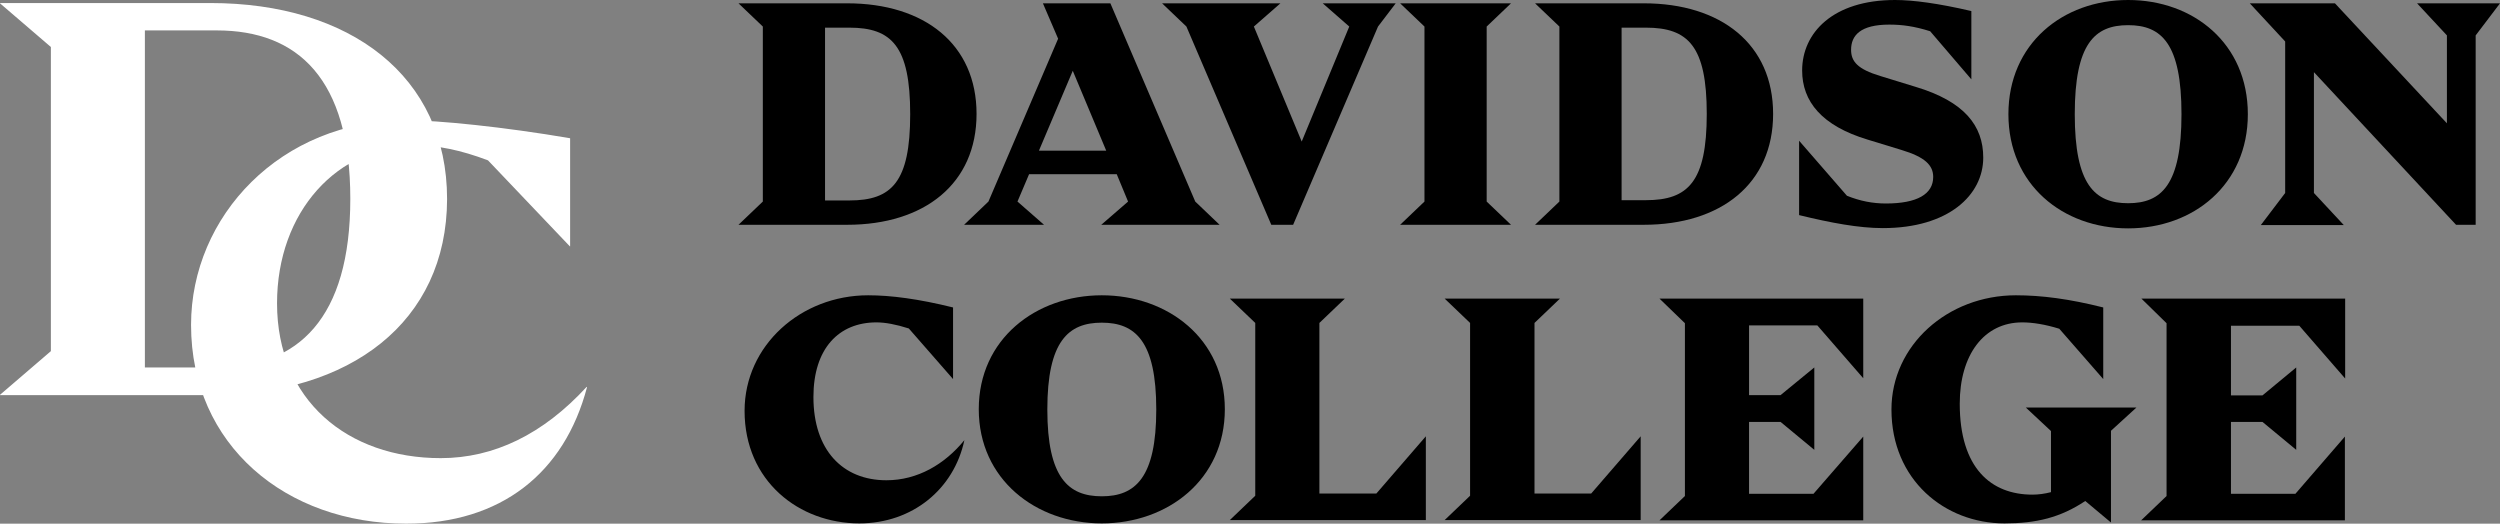 <?xml version="1.0" encoding="utf-8"?>
<!-- Generator: Adobe Illustrator 27.9.0, SVG Export Plug-In . SVG Version: 6.00 Build 0)  -->
<svg version="1.1" id="Layer_2_00000139255965564757474410000011361536009005415841_"
	 xmlns="http://www.w3.org/2000/svg" xmlns:xlink="http://www.w3.org/1999/xlink" x="0px" y="0px" viewBox="0 0 904.2 189.4"
	 style="enable-background:new 0 0 904.2 189.4;" xml:space="preserve">
<rect x="0" y="0" width="904.2" height="189.4" fill="#808080" stroke="none"/>
<style type="text/css">
	.st0{fill:#FFFFFF;}
</style>
<g id="Exporter">
	<g id="davidson-left-aligned-lockup">
		<path class="st0" d="M212.2,139.9c-15.8,17.2-33.6,25.8-52.8,25.8c-33.6,0-59.2-20.9-59.2-56c0-33.1,21.8-57.1,50.7-57.1
			c7.2,0,15.6,1.6,25.6,5.4l29.6,31.1h0.1V50c-24-4.1-47.7-6.5-59.1-6.5c-45.7,0-78,34.8-78,74c0,43.6,34.4,71.9,77.8,71.9
			c34.3,0,57.2-18.3,65.4-49.3L212.2,139.9L212.2,139.9z M52.4,132.9V11h26c29.4,0,48.3,17.6,48.3,60.9s-18.9,61-48.3,61L52.4,132.9
			L52.4,132.9z M161.7,72c0-44.5-35.1-70.9-85.6-70.9H0v0.1L18.4,17v110L0,142.8v0.1h76.1C126.6,142.9,161.6,116.5,161.7,72
			L161.7,72z"/>
		<g>
			<path d="M306.4,1.2h-39.3l8.8,8.4v63.3l-8.8,8.4h39.3c28,0,46.8-14.9,46.8-40.1S334.4,1.2,306.4,1.2z M307.2,72.5h-8.8V10h8.8
				c15.3,0,22,6.7,22,31.3S322.5,72.5,307.2,72.5L307.2,72.5L307.2,72.5z"/>
			<path d="M717.3,57c0-11.5-6.8-20.3-24.5-25.6l-12.7-3.9c-8.3-2.5-10.6-5.3-10.6-9.5c0-5.2,3.4-9.1,13.8-9.1
				c4.7,0,9.1,0.6,14.8,2.4L713,28.7V4c-12-2.8-21.1-4-27.6-4c-22.5,0-33.6,11.9-33.6,25.5c0,11.2,7.1,20,23.7,25l12.1,3.7
				c8.7,2.6,11.6,5.6,11.6,9.8c0,6.2-5.8,9.6-17.1,9.6c-4.8,0-9.4-0.9-14.1-2.8l-17.3-19.9v26.9c11.5,2.8,21.6,4.7,30.3,4.7
				C704.8,82.5,717.3,70.5,717.3,57L717.3,57L717.3,57z"/>
			<path d="M459.8,81.3h7.9l30.7-71.7l6.4-8.4h-26.4l9.6,8.4l-17.2,41.6L453.5,9.6l9.6-8.4h-42.8l8.8,8.4L459.8,81.3L459.8,81.3z"/>
			<path d="M555.2,81.3h39.3c28,0,46.8-14.9,46.8-40.1S622.5,1.2,594.5,1.2h-39.3l8.8,8.4v63.3L555.2,81.3L555.2,81.3L555.2,81.3z
				 M586.5,10h8.8c15.3,0,22,6.7,22,31.2s-6.7,31.2-22,31.2h-8.8V10z"/>
			<path d="M506.4,81.3h40.1l-8.8-8.4V9.6l8.8-8.4h-40.1l8.8,8.4v63.3L506.4,81.3z"/>
			<path d="M398.3,81.3h42.8l-8.8-8.4L401.6,1.2h-24.4l5.5,12.8l-25.2,58.9l-8.8,8.4h28.9l-9.6-8.4l4.2-9.9h31.7l4.1,9.9L398.3,81.3
				L398.3,81.3L398.3,81.3z M375.8,54.4L388,25.6l12.1,28.9H375.8L375.8,54.4z"/>
			<path d="M769.7,0c-23.6,0-43.3,15.8-43.3,41.3s19.7,41.3,43.3,41.3s43.3-15.8,43.3-41.3S793.4,0,769.7,0z M769.7,73.5
				c-12.1,0-19.3-6.7-19.3-32.2s7.2-32.2,19.3-32.2S789,15.8,789,41.3S781.8,73.5,769.7,73.5z"/>
			<path d="M874.2,1.2L885,12.8v31.8L844.5,1.2h-30.8L826.5,15v54.8l-8.8,11.6h30l-10.8-11.6V26.1l51.4,55.2h7.1V12.8l8.8-11.6
				L874.2,1.2L874.2,1.2z"/>
			<path d="M783.6,116.9v62.5l-9.2,8.8h73.7v-30.3l-17.9,20.7h-23.3v-26h11.4l12.2,10.1v-29.8l-12.2,10.1h-11.4v-25.2h24.7
				l16.6,19.1V108h-73.7L783.6,116.9L783.6,116.9z"/>
			<path d="M741.8,155.9V178c-2.3,0.6-4.6,0.9-6.7,0.9c-15,0-26.3-9.6-26.3-32.9c0-17.6,8.7-29.4,22.6-29.4c3.7,0,8.2,0.7,13.4,2.3
				l15.9,18.2v-25.9c-12.3-3.1-22.3-4.4-31.6-4.4c-24.7,0-45,18.1-45,41.3c0,25.5,19.3,41.2,40.9,41.2c11.5,0,20.2-2.1,29.2-8.1
				l9.2,7.7h0.1v-33.1l9.2-8.4h-40L741.8,155.9L741.8,155.9L741.8,155.9z"/>
			<path d="M320.6,173.7c-15.9,0-26.4-11-26.4-30.1c0-17.6,9.2-27,22.8-27c3.1,0,7,0.7,11.7,2.2l16,18.3v-25.9
				c-12.5-3.1-22.5-4.4-30.7-4.4c-24.3,0-44.7,18.1-44.7,41.8c0,25.4,19.7,40.7,41.5,40.7c19.1,0,34.2-12.3,38-30.1
				C341.7,167.9,331.9,173.7,320.6,173.7L320.6,173.7z"/>
			<path d="M398.5,106.8c-23.8,0-44.5,15.8-44.5,41.2s20.7,41.3,44.5,41.3s44.5-15.8,44.5-41.3S422.3,106.8,398.5,106.8z
				 M398.5,179.5c-12.1,0-19.7-6.7-19.7-31.4s7.6-31.4,19.7-31.4s19.7,6.7,19.7,31.4S410.6,179.5,398.5,179.5z"/>
			<path d="M477.2,178.5v-61.7l9.2-8.8h-41.6l9.2,8.8v62.5l-9.2,8.8h70.9v-30.3l-17.9,20.7L477.2,178.5L477.2,178.5z"/>
			<path d="M555,178.5v-61.7l9.2-8.8h-41.7l9.2,8.8v62.5l-9.2,8.8h70.9v-30.3l-17.9,20.7L555,178.5L555,178.5z"/>
			<path d="M609.4,116.9v62.5l-9.2,8.8h73.7v-30.3l-18,20.7h-23.3v-26H644l12.2,10.1v-29.8L644,142.9h-11.4v-25.2h24.7l16.6,19.1
				V108h-73.7L609.4,116.9L609.4,116.9z"/>
		</g>
	</g>
</g>
</svg>
